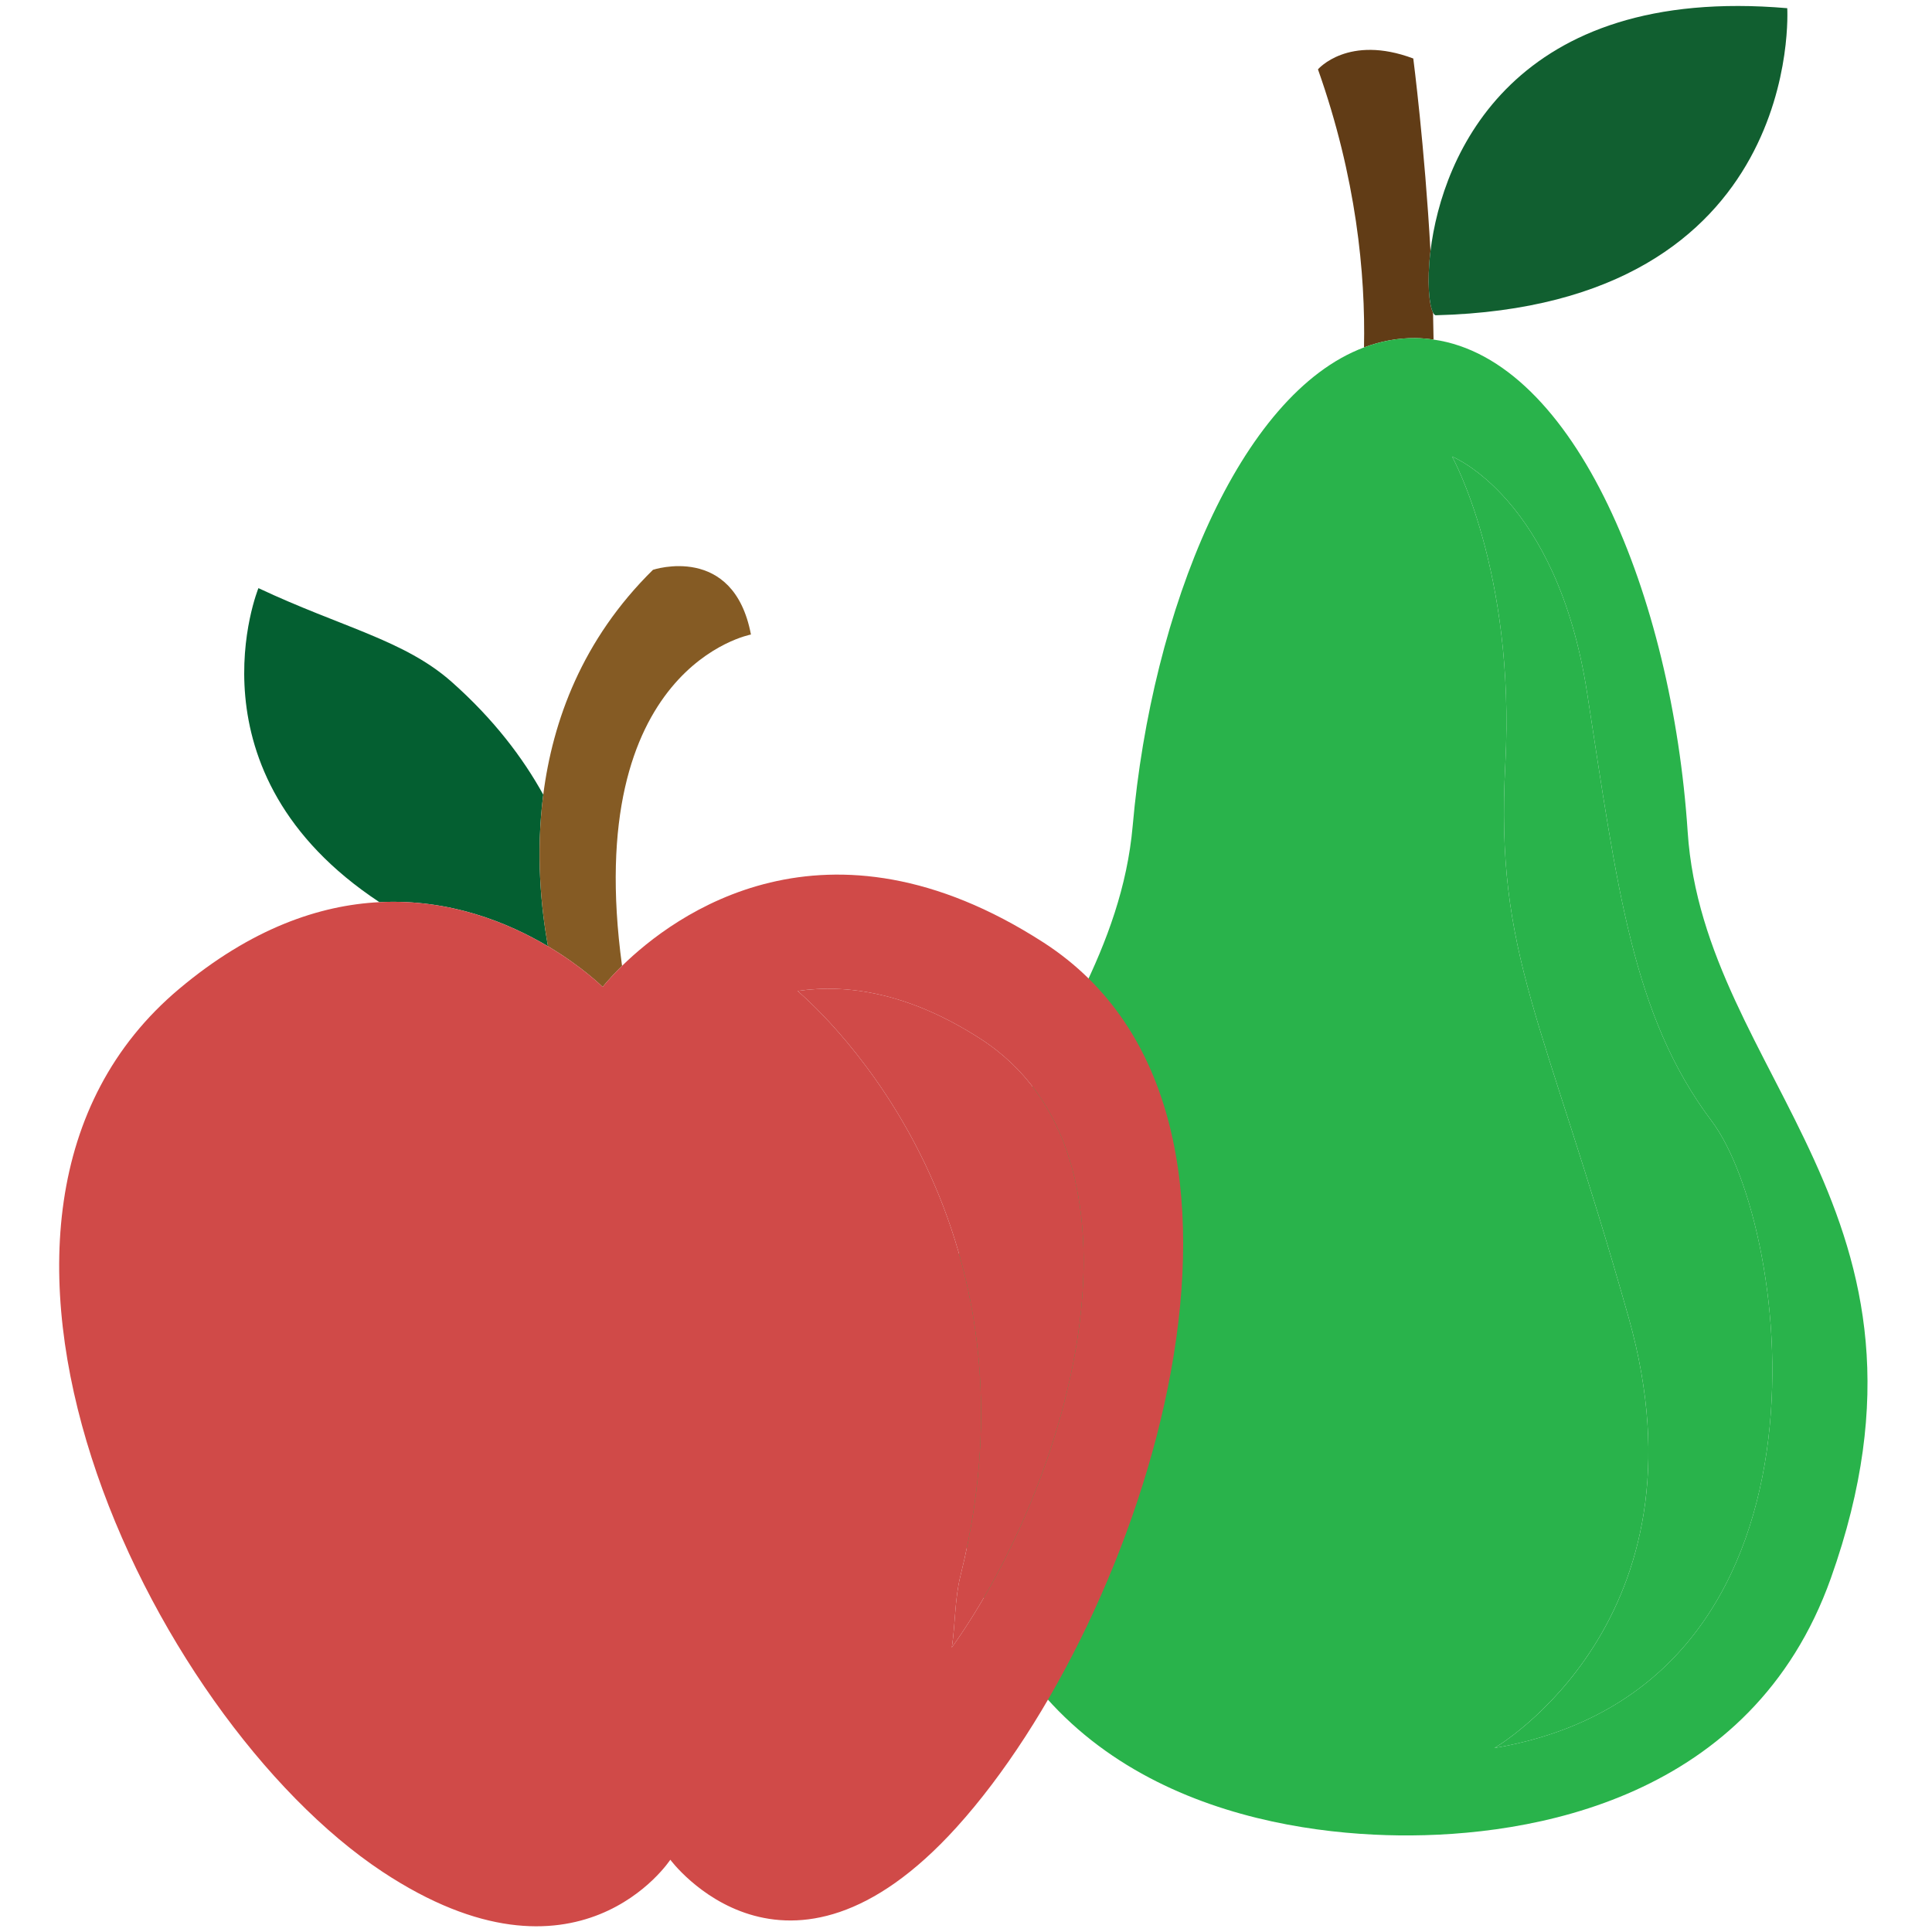 <?xml version="1.0" encoding="utf-8"?>
<!-- Generator: Adobe Illustrator 16.0.0, SVG Export Plug-In . SVG Version: 6.00 Build 0)  -->
<!DOCTYPE svg PUBLIC "-//W3C//DTD SVG 1.1//EN" "http://www.w3.org/Graphics/SVG/1.1/DTD/svg11.dtd">
<svg version="1.1" xmlns="http://www.w3.org/2000/svg" xmlns:xlink="http://www.w3.org/1999/xlink" x="0px" y="0px" width="300px"
	 height="300px" viewBox="0 0 300 300" enable-background="new 0 0 300 300" xml:space="preserve">
<g id="healthy">
	<path fill="#613C16" d="M222.602,52.729c-0.016-1.395-0.045-2.792-0.08-4.191c-0.603-1.147-0.974-4.753-0.397-9.537
		c-0.893-16.176-2.671-29.917-2.671-29.917c-10.122-3.797-14.801,1.684-14.801,1.684c5.95,16.803,7.39,31.74,7.149,43.178
		c2.576-0.965,5.249-1.479,8.015-1.449C220.757,52.507,221.685,52.601,222.602,52.729z"/>
	<path fill="#115F30" d="M222.521,48.539c0.133,0.253,0.274,0.418,0.422,0.415c57.392-1.449,54.58-47.682,54.58-47.682
		c-42.466-3.653-53.591,22.708-55.399,37.731C221.548,43.786,221.919,47.391,222.521,48.539z"/>
	<g>
		<path fill="#29B34B" d="M262.061,129.166c-2.413-36.6-17.47-73.322-39.459-76.436c-0.917-0.129-1.845-0.223-2.785-0.232
			c-2.766-0.031-5.438,0.484-8.015,1.449c-19.312,7.234-32.952,40.686-35.917,74.273c-3.357,38.068-43.738,58.146-24.782,115.38
			c11.476,34.637,45.581,41.173,66.147,41.399c20.564,0.226,54.81-5.562,67.046-39.938
			C304.507,188.255,264.581,167.295,262.061,129.166z M232.059,271.432c0,0,34.128-19.756,20.832-66.845
			c-13.297-47.089-20.733-55.943-19.144-85.997c1.585-30.051-8.27-47.699-8.27-47.699s16.255,6.44,20.947,36.562
			c4.693,30.123,6.982,50.196,19.363,66.62C278.166,190.495,287.429,262.015,232.059,271.432z"/>
		<path fill="#29B34B" d="M246.425,107.454c-4.692-30.122-20.947-36.562-20.947-36.562s9.854,17.647,8.27,47.699
			c-1.59,30.053,5.847,38.908,19.144,85.997c13.296,47.089-20.832,66.845-20.832,66.845c55.37-9.417,46.107-80.937,33.729-97.358
			C253.407,157.649,251.118,137.576,246.425,107.454z"/>
		<path fill="#045F31" d="M85.094,146.94c-1.092-5.983-1.913-14.353-0.737-23.544c-3.159-5.73-7.721-11.753-14.23-17.519
			c-7.323-6.486-17.051-8.462-29.998-14.553c0,0-11.709,28.625,18.786,48.762C69.855,139.531,78.959,143.294,85.094,146.94z"/>
		<path fill="#855B24" d="M85.094,146.94c5.388,3.201,8.487,6.31,8.487,6.31s1.041-1.344,3.009-3.271
			c-6.329-46.556,20.016-51.449,20.016-51.449c-2.706-14.228-15.213-10.049-15.213-10.049c-11.027,10.847-15.576,23.5-17.036,34.914
			C83.181,132.587,84.002,140.957,85.094,146.94z"/>
		<path fill="#D04A48" d="M162.016,146.338c-33.867-21.827-57.43-4.188-65.426,3.642c-1.969,1.927-3.009,3.271-3.009,3.271
			s-3.099-3.109-8.487-6.31c-6.134-3.646-15.238-7.409-26.179-6.854c-9.28,0.47-19.874,4.045-31.076,13.447
			c-42.119,35.344-4.707,113.111,31.539,137.103c30.372,20.103,44.708-1.86,44.708-1.86s17.922,24.274,44.46-5.051
			C177.71,251.495,203.608,173.145,162.016,146.338z M147.798,255.824c0.56-3.72,0.443-7.53,1.336-11.11
			c14.419-57.858-24.383-89.976-25.28-90.836c7.754-1.13,17.326,0.292,28.389,7.423
			C180.289,179.377,166.765,229.204,147.798,255.824z"/>
		<path fill="#D04A48" d="M152.243,161.301c-11.063-7.131-20.634-8.553-28.389-7.423c0.896,0.86,39.699,32.978,25.28,90.836
			c-0.893,3.58-0.776,7.391-1.336,11.11C166.765,229.204,180.289,179.377,152.243,161.301z"/>
	</g>
</g>
</svg>

